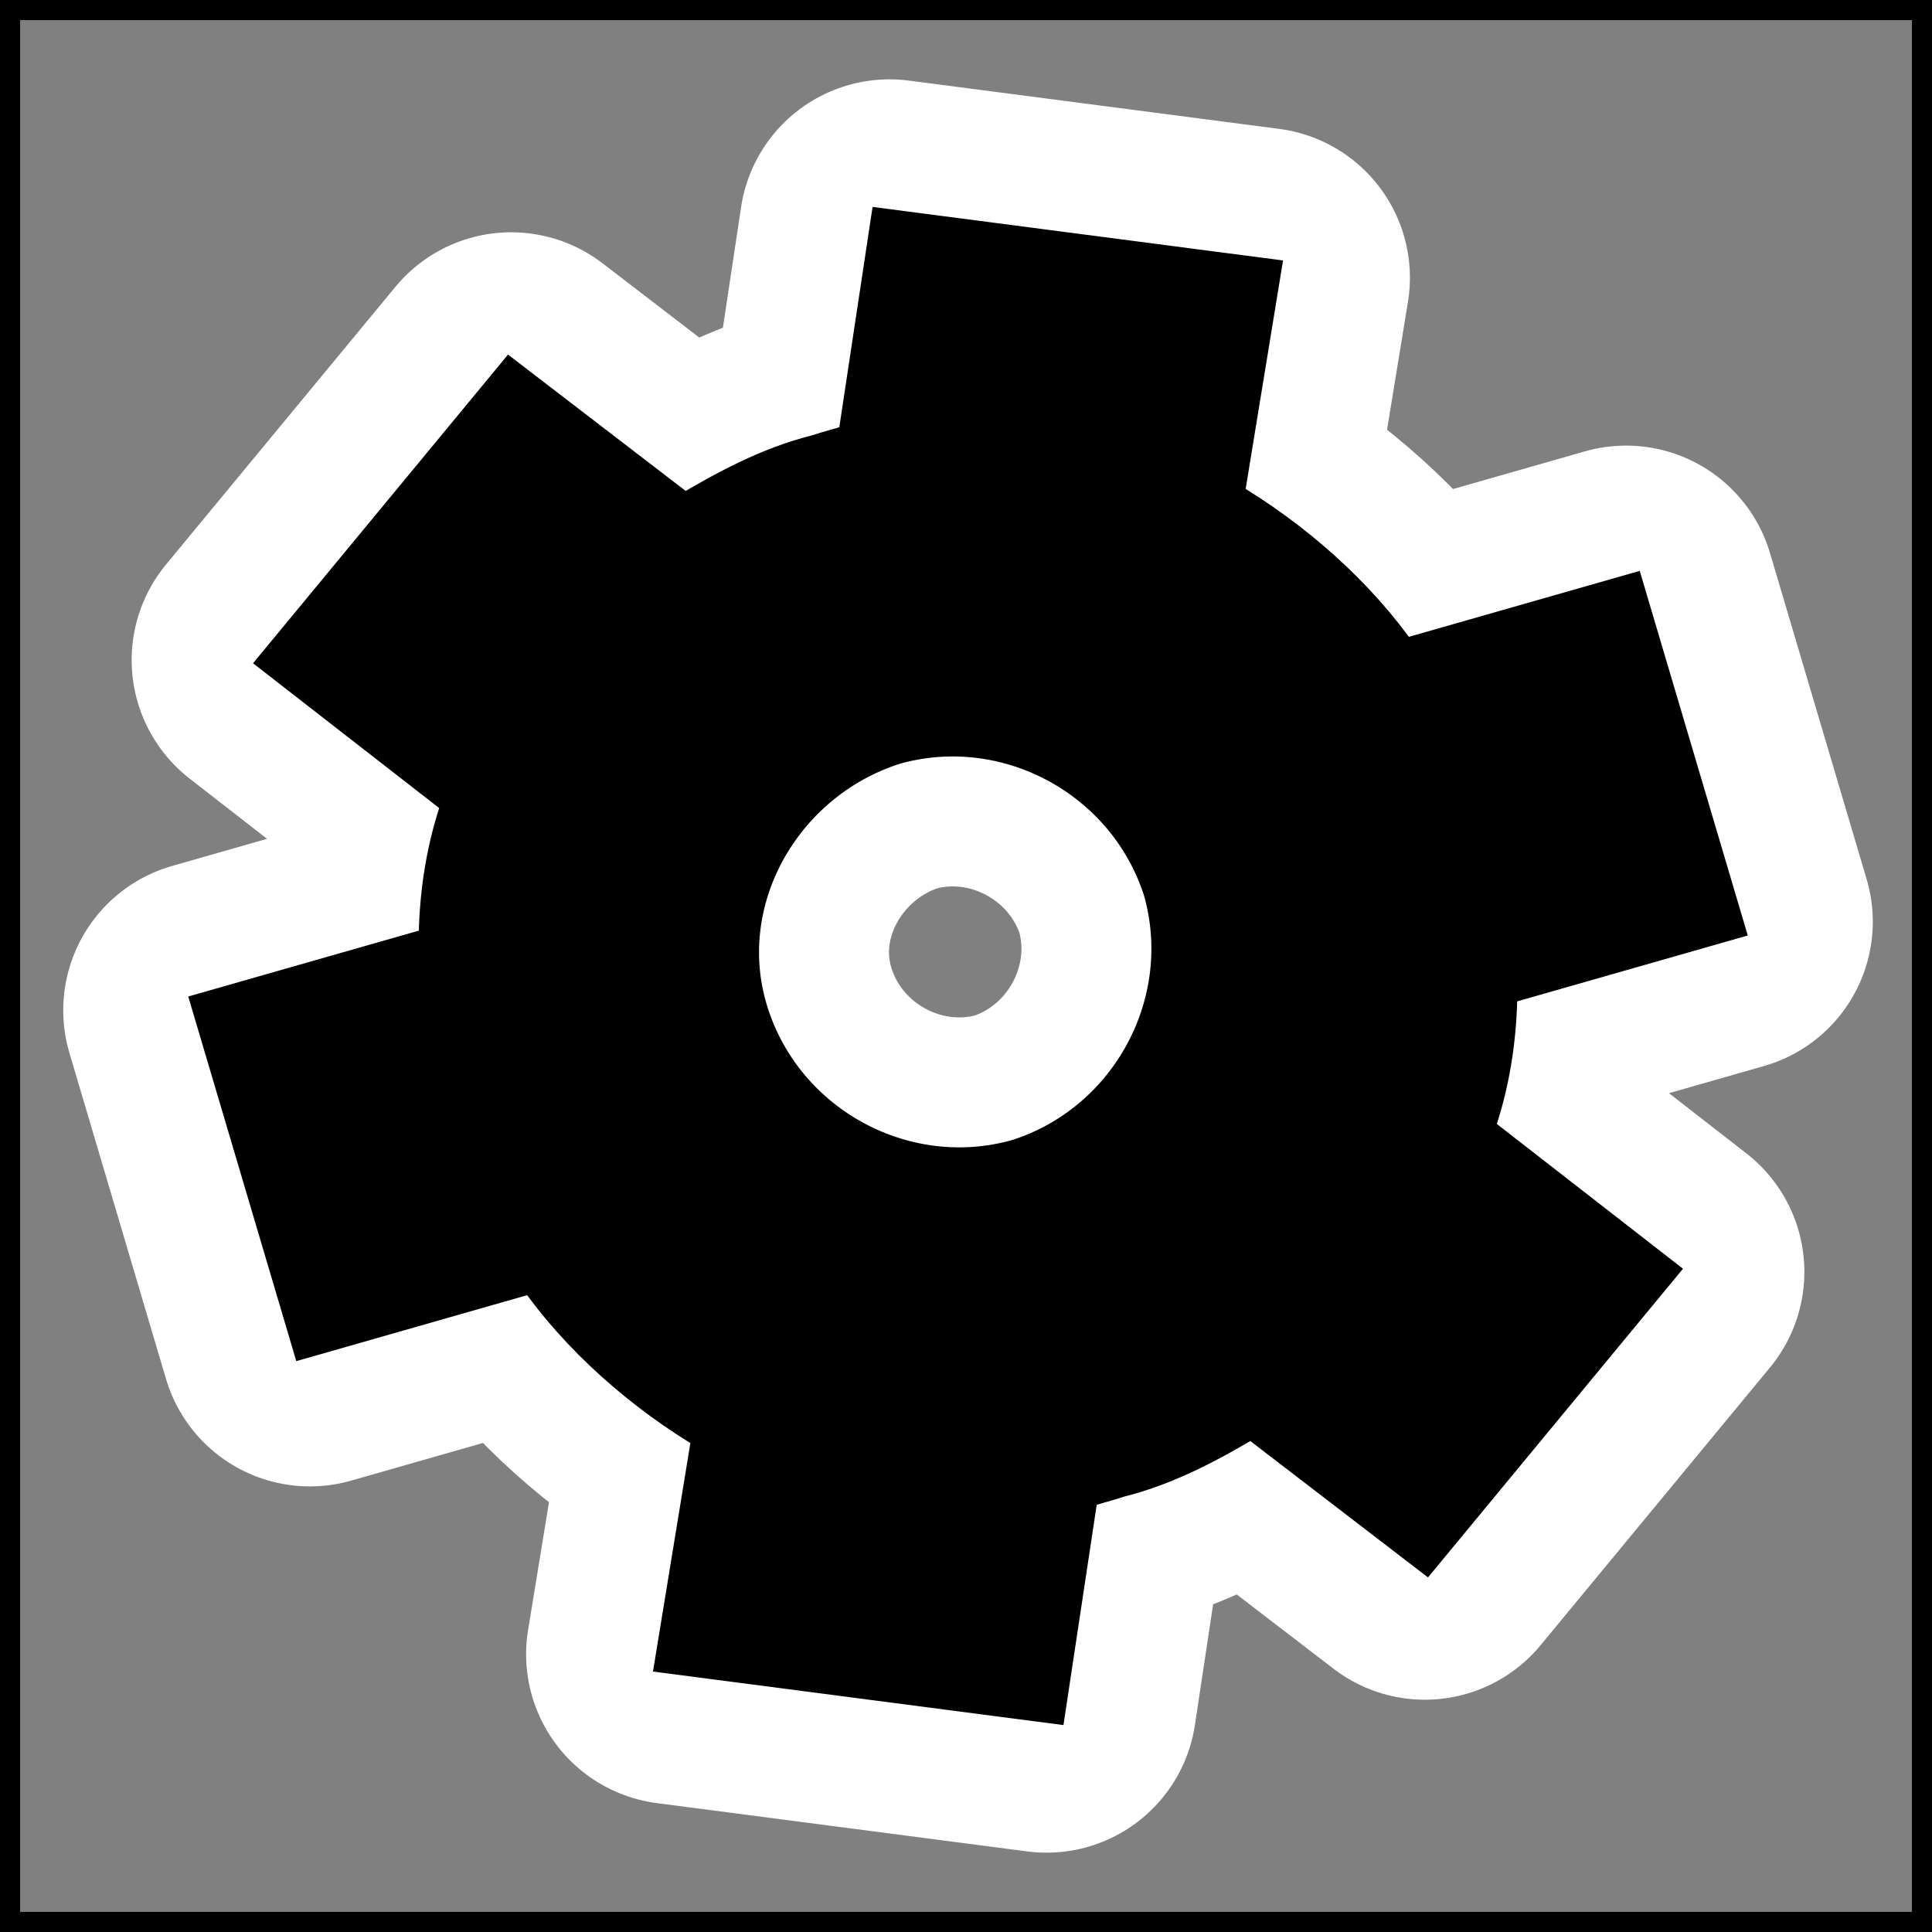 <?xml version="1.0" encoding="UTF-8" standalone="no"?>
<!-- Generator: Adobe Illustrator 9.0, SVG Export Plug-In  -->
<svg id="svg2" xmlns:rdf="http://www.w3.org/1999/02/22-rdf-syntax-ns#" xmlns="http://www.w3.org/2000/svg" xml:space="preserve" height="48" width="48" version="1.0" xmlns:cc="http://creativecommons.org/ns#" xmlns:dc="http://purl.org/dc/elements/1.1/" viewBox="0 0 48 48"><rect x="0" y="0" width="48" height="48" fill="#808080" stroke="none"/>
	<g id="Layer_x0020_4" style="stroke:#000">
		<g id="g5">
			<path id="path7" style="stroke-linejoin:round;stroke:#fff;stroke-width:7.458;fill:none" d="m42.8 22.9l-2.4-8.1-5.6 1.6c-1.1-1.6-2.7-3-4.4-4l0.9-5.5-9.2-1.2-0.8 5.3c-0.3 0.1-0.7 0.2-1 0.3-1.2 0.3-2.3 0.9-3.3 1.5l-4.3-3.3-5.7 6.9 4.5 3.5c-0.4 1.1-0.6 2.3-0.6 3.6l-5.6 1.6 2.4 8.1 5.6-1.6c1.1 1.6 2.7 3 4.4 4l-0.9 5.5 9.2 1.2 0.8-5.3c0.3-0.1 0.7-0.2 1-0.3 1.2-0.3 2.3-0.9 3.3-1.5l4.3 3.3 5.7-6.9-4.5-3.5c0.4-1.1 0.6-2.3 0.6-3.6l5.6-1.6zm-17.5 5.9c-2.8 0.8-5.8-0.8-6.7-3.6s0.8-5.8 3.6-6.7c2.8-0.8 5.8 0.8 6.7 3.6 0.8 2.8-0.8 5.8-3.6 6.7z"/>
			<path id="path9" d="m42.8 22.9l-2.4-8.1-5.6 1.6c-1.1-1.6-2.7-3-4.4-4l0.9-5.5-9.2-1.2-0.8 5.3c-0.3 0.1-0.7 0.2-1 0.3-1.2 0.3-2.3 0.9-3.3 1.5l-4.3-3.3-5.7 6.9 4.5 3.5c-0.4 1.1-0.6 2.3-0.6 3.6l-5.6 1.6 2.4 8.1 5.6-1.6c1.1 1.6 2.7 3 4.4 4l-0.9 5.5 9.2 1.2 0.8-5.3c0.3-0.1 0.7-0.2 1-0.3 1.2-0.3 2.3-0.9 3.3-1.5l4.3 3.3 5.7-6.9-4.5-3.5c0.4-1.1 0.6-2.3 0.6-3.6l5.6-1.6zm-17.5 5.9c-2.8 0.8-5.8-0.8-6.7-3.6s0.8-5.8 3.6-6.7c2.8-0.8 5.8 0.8 6.7 3.6 0.8 2.8-0.8 5.8-3.6 6.7z"/>
		</g>
	</g>
	<g id="crop_x0020_marks" style="stroke:#000">
		<path id="path12" style="fill:none" d="m48 48h-48v-48h48v48z"/>
	</g>
</svg>
